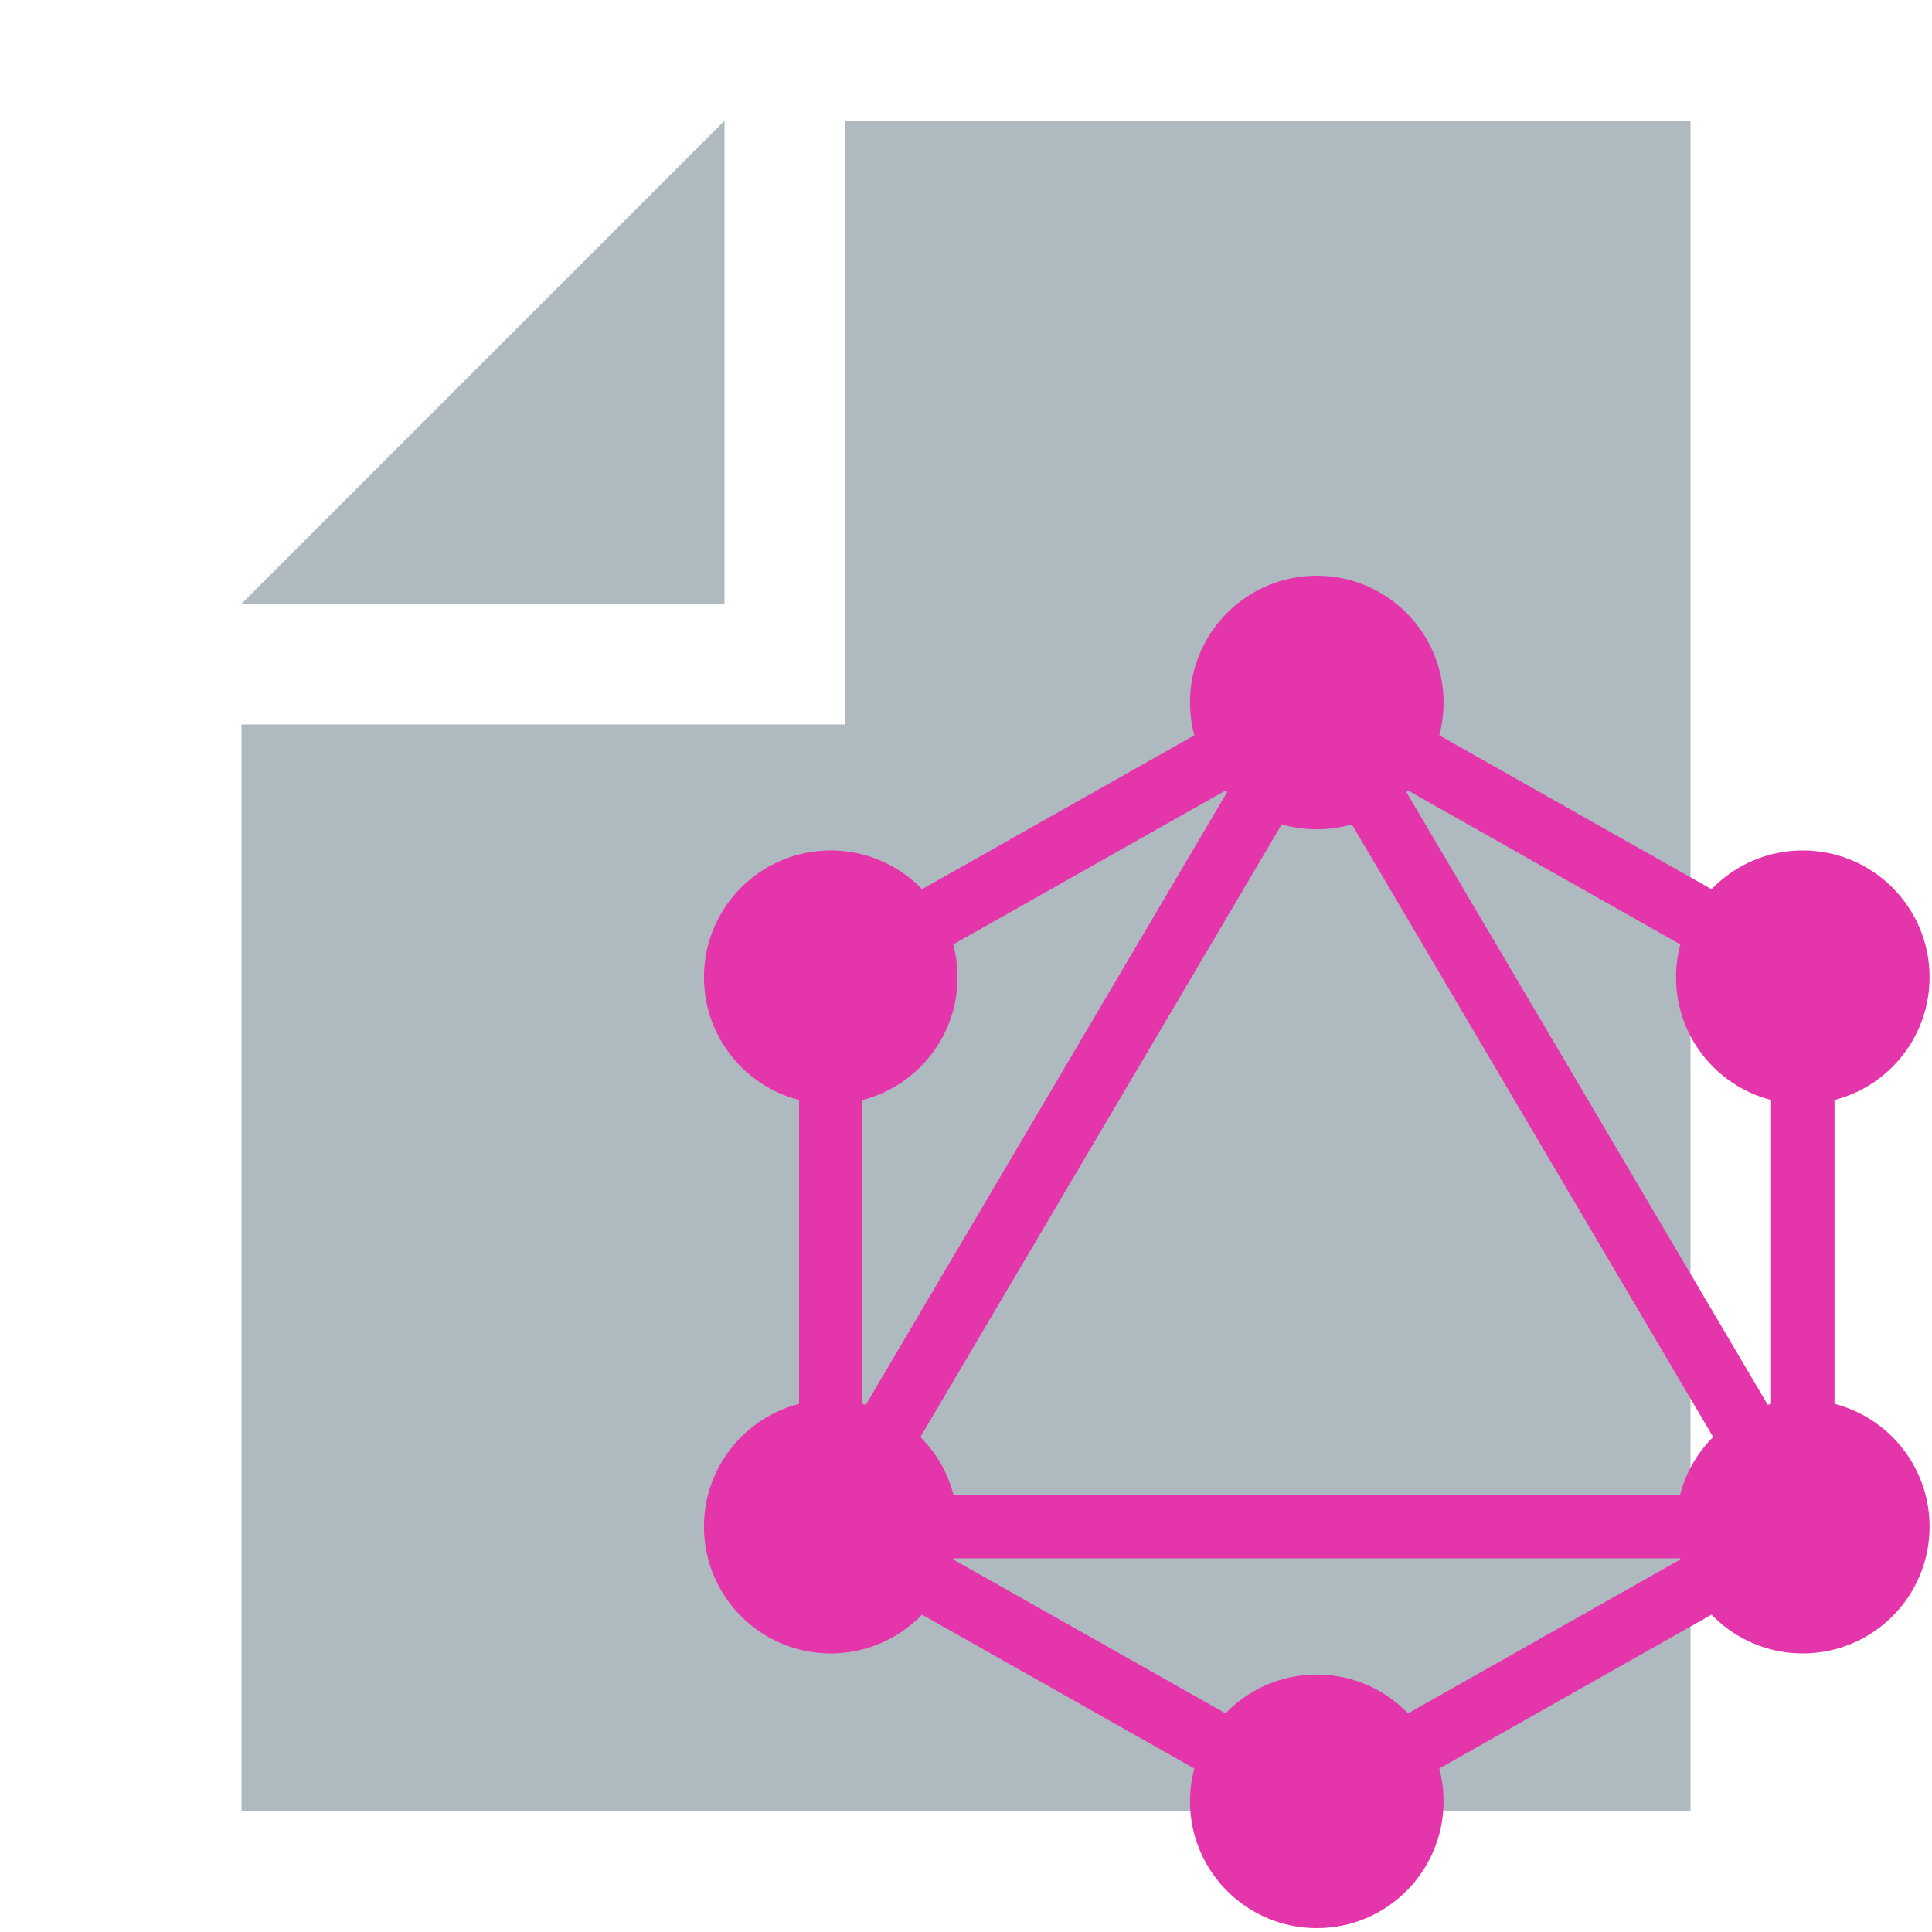 <svg xmlns="http://www.w3.org/2000/svg" xmlns:xlink="http://www.w3.org/1999/xlink" viewBox="0 0 32 32">
  <path fill="#9aa7b0" opacity=".8" style="isolation: isolate" d="M 12 2 L 4 10 h 8 V 0 z"/>
  <path fill="#9aa7b0" opacity=".8" style="isolation: isolate" d="M 14 2 v 10 H 4 v 18 h 24 V 2"/>
  <g transform="matrix(0.7,0,0,0.7,7.6,10.6)">
    <defs transform="matrix(0.1,0,0,0.1,22,35.2)">
      <circle cx="-27" cy="-215.2" id="a" r="30"/>
    </defs>
    <g transform="matrix(0.1,0,0,0.1,23,36)" fill="#e535ab">
      <use transform="matrix(1,0,0,1,-160,-160)" x="160" y="30" xlink:href="#a"/>
      <use transform="matrix(1,0,0,1,-160,-160)" x="45" y="95" xlink:href="#a"/>
      <use transform="matrix(1,0,0,1,-160,-160)" x="45" y="225" xlink:href="#a"/>
      <use transform="matrix(1,0,0,1,-160,-160)" x="160" y="290" xlink:href="#a"/>
      <use transform="matrix(1,0,0,1,-160,-160)" x="275" y="225" xlink:href="#a"/>
      <use transform="matrix(1,0,0,1,-160,-160)" x="275" y="95" xlink:href="#a"/>
    </g>
    <g transform="matrix(0.1,0,0,0.1,23,36)" fill="none" stroke="#e535ab" stroke-width="15">
      <path d="M -27 -345.2 L -142 -280.2 v 130 l 115 65 l 115 -65 V -280.2 z"/>
      <path d="M -27 -345.2 L -142 -150.2 h 230 z"/>
    </g>
  </g>
</svg>